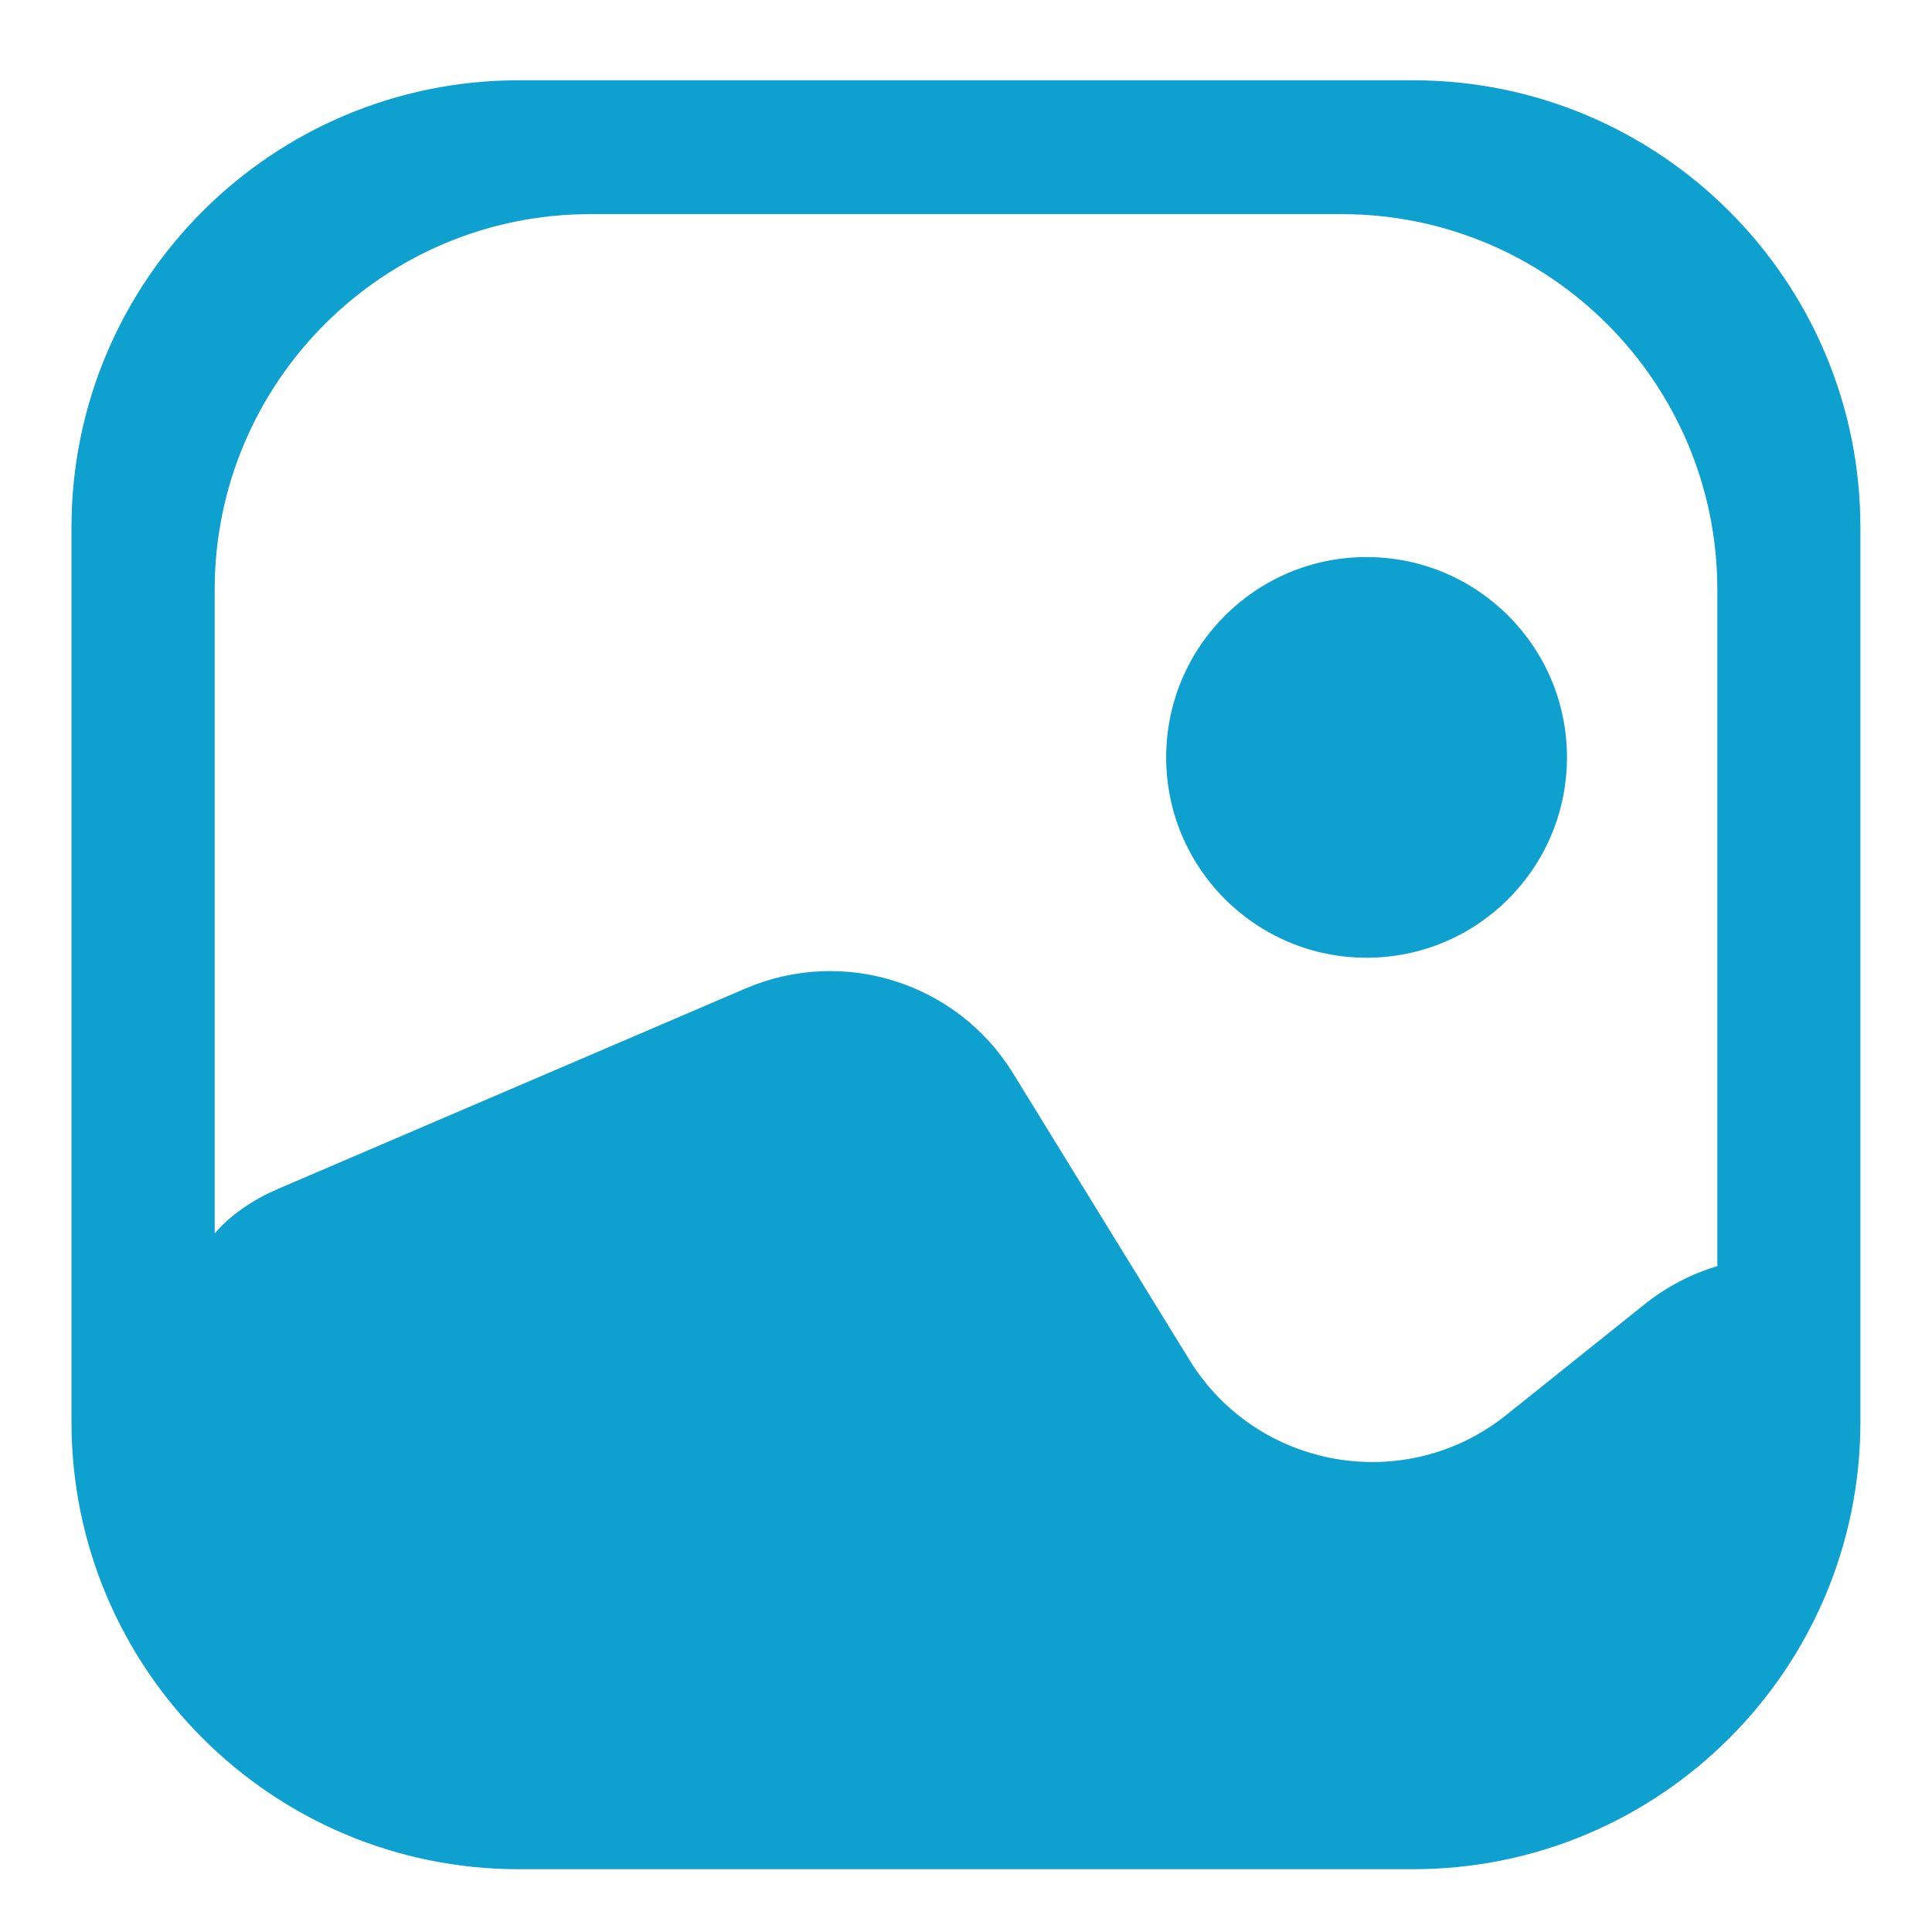 <svg width="18" height="18" viewBox="0 0 18 18" fill="none" xmlns="http://www.w3.org/2000/svg">
<path fill-rule="evenodd" clip-rule="evenodd" d="M4.833 0.748H13.166C15.466 0.748 17.333 2.615 17.333 4.915V13.248C17.333 15.548 15.466 17.415 13.166 17.415H4.833C2.533 17.415 0.666 15.548 0.666 13.248V4.915C0.666 2.615 2.533 0.748 4.833 0.748ZM5.5 1.995H12.5C14.432 1.995 16 3.563 16 5.495V11.796C15.76 11.868 15.53 11.986 15.322 12.152L14.034 13.183C13.095 13.934 11.711 13.693 11.081 12.669L9.438 9.999C8.918 9.155 7.858 8.819 6.947 9.209L2.594 11.075C2.367 11.172 2.157 11.31 2 11.491V5.495C2 3.563 3.568 1.995 5.5 1.995ZM14.599 7.056C14.599 8.087 13.763 8.923 12.732 8.923C11.701 8.923 10.865 8.087 10.865 7.056C10.865 6.025 11.701 5.19 12.732 5.19C13.763 5.19 14.599 6.025 14.599 7.056Z" fill="#0EA0CE"/>
</svg>
